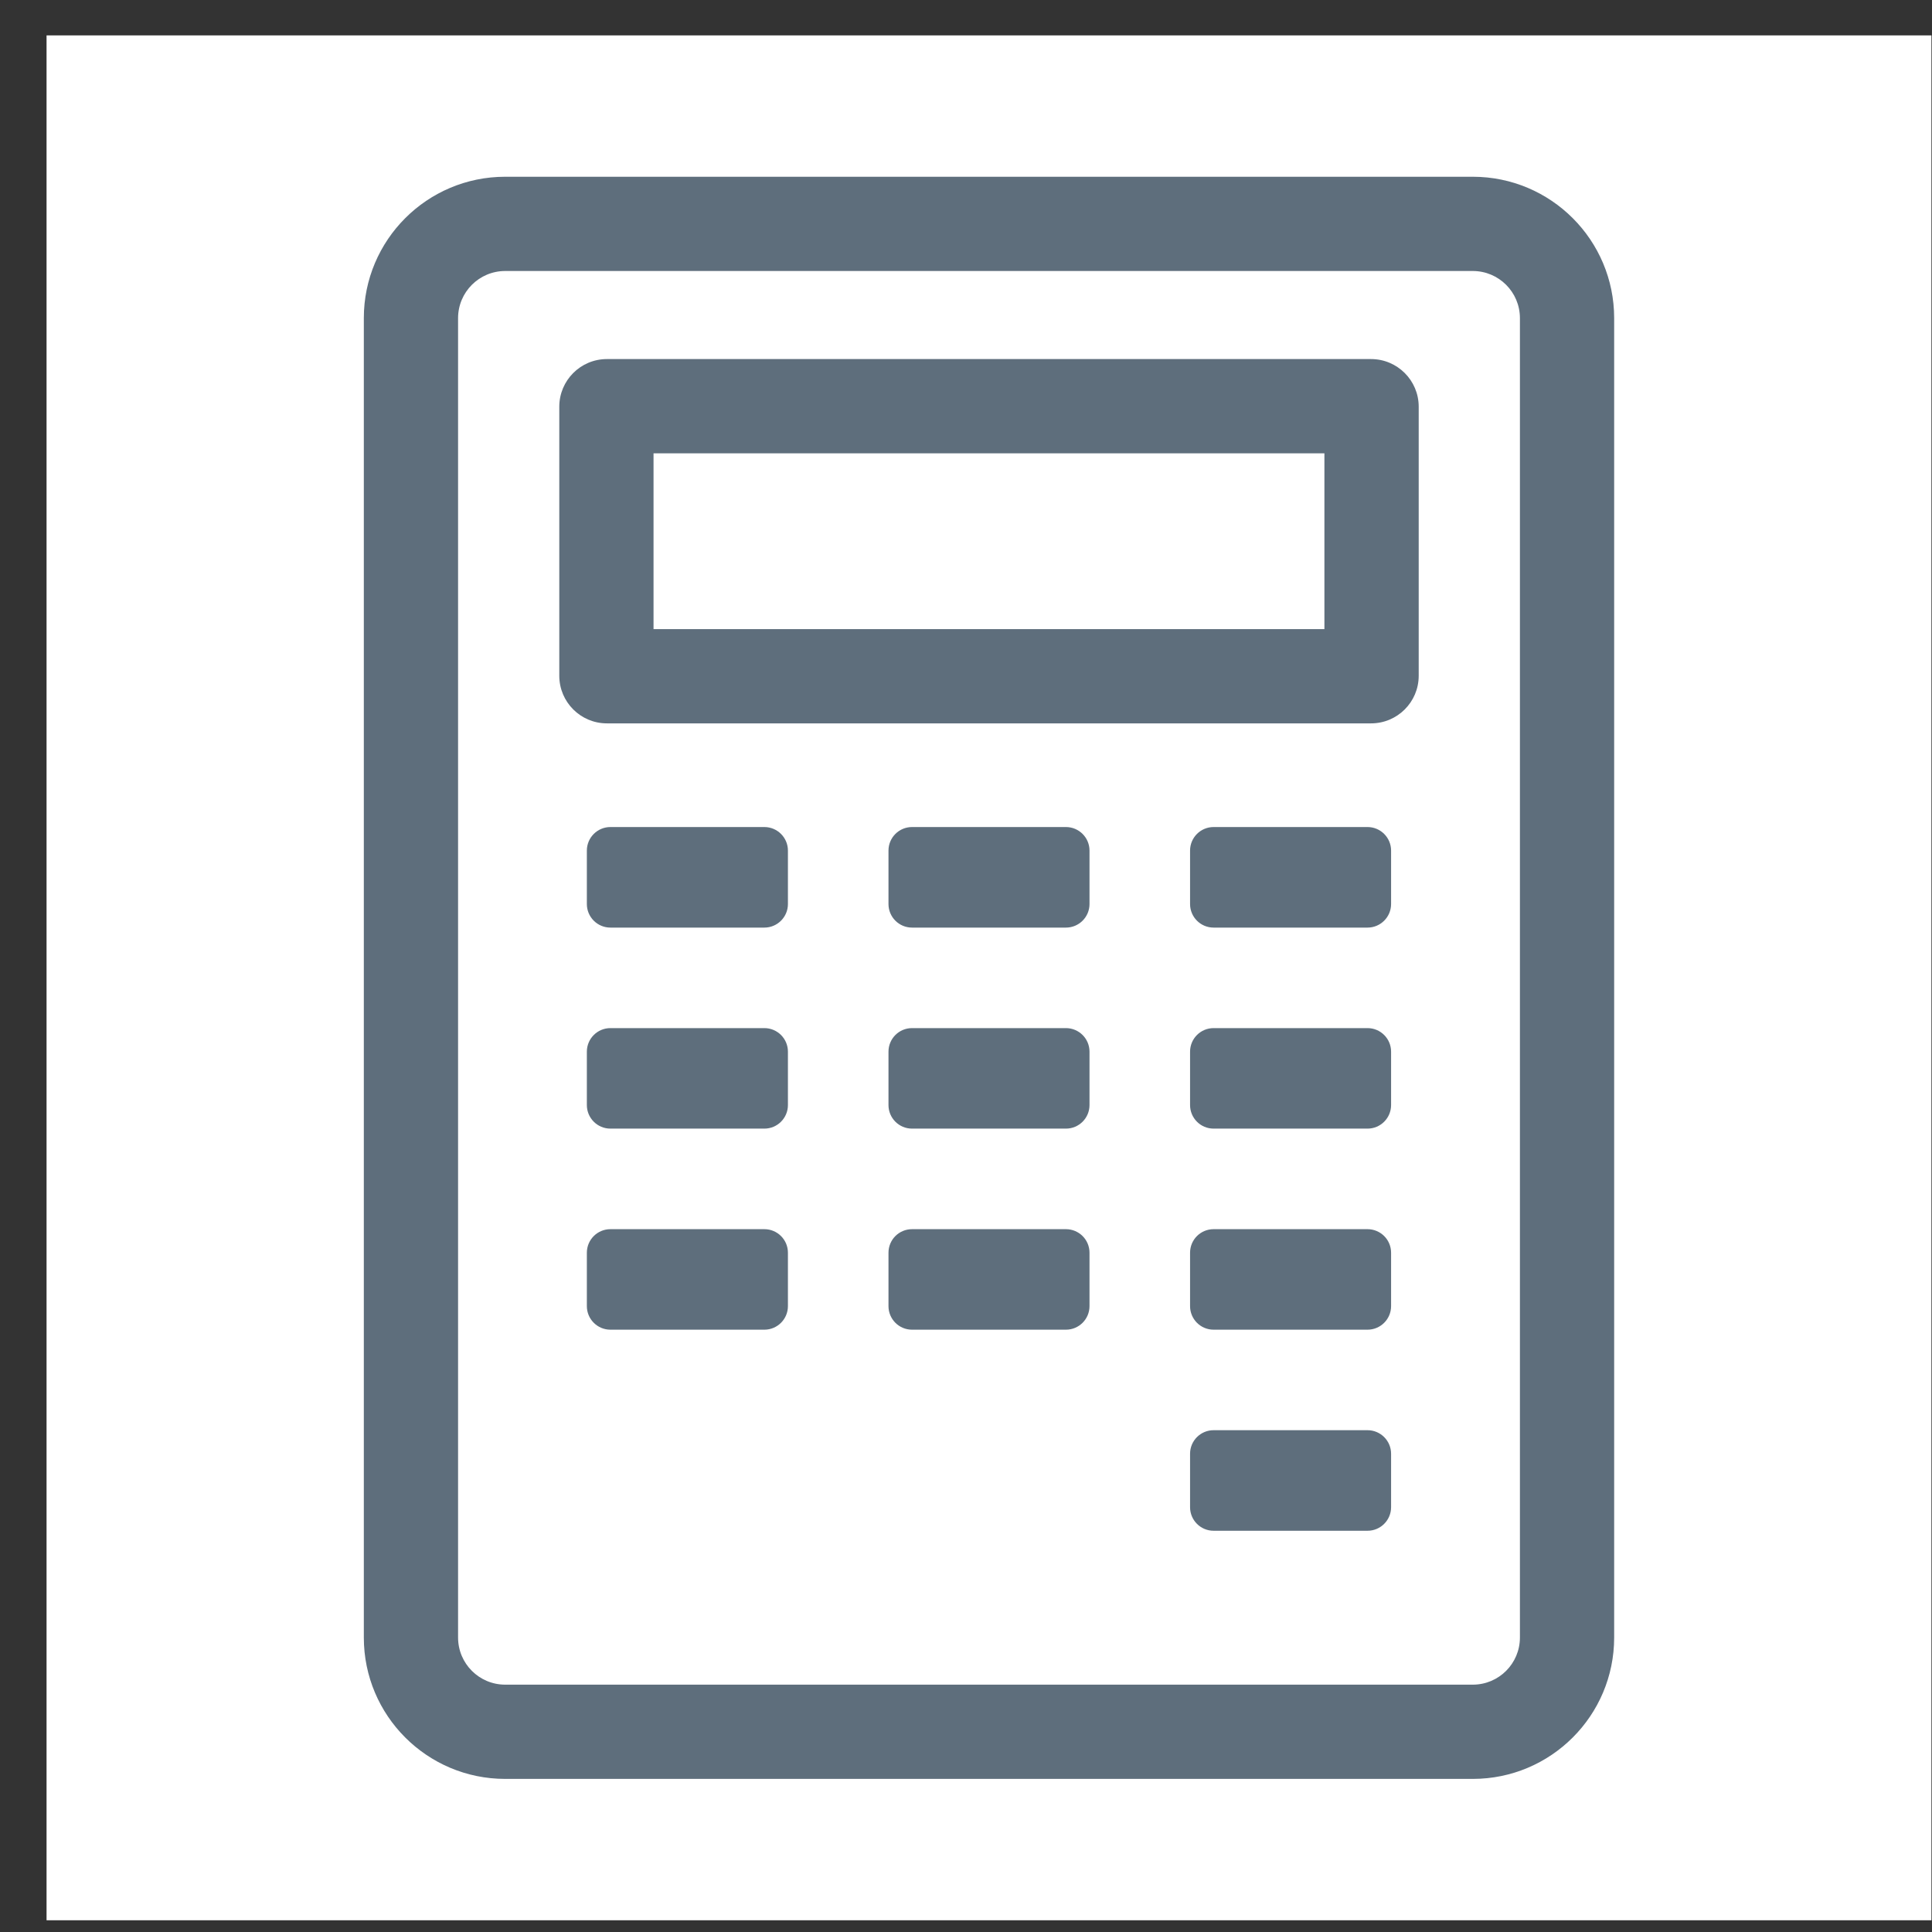 <svg width="41" height="41" viewBox="0 0 41 41" fill="none" xmlns="http://www.w3.org/2000/svg">
<rect x="0" y="0" width="41" height="41" fill="#333333" stroke="none"/>
<rect x="0.988" y="0.751" width="40" height="40" fill="white"/>
<path fill-rule="evenodd" clip-rule="evenodd" d="M10.721 3.751C9.064 3.751 7.721 5.094 7.721 6.751V34.751C7.721 36.408 9.064 37.751 10.721 37.751H31.255C32.911 37.751 34.255 36.408 34.255 34.751V6.751C34.255 5.094 32.911 3.751 31.255 3.751H10.721ZM9.721 6.751C9.721 6.199 10.169 5.751 10.721 5.751H31.255C31.807 5.751 32.255 6.199 32.255 6.751V34.751C32.255 35.304 31.807 35.751 31.255 35.751H10.721C10.169 35.751 9.721 35.304 9.721 34.751V6.751ZM12.879 7.62C12.321 7.62 11.869 8.073 11.869 8.63V14.341C11.869 14.899 12.322 15.351 12.879 15.351H29.096C29.654 15.351 30.107 14.899 30.107 14.341V8.63C30.107 8.073 29.654 7.62 29.096 7.62H12.879ZM13.869 13.351V9.62H28.106V13.351H13.869ZM12.454 18.051C12.454 17.775 12.678 17.551 12.954 17.551H16.221C16.497 17.551 16.721 17.775 16.721 18.051V19.185C16.721 19.461 16.497 19.685 16.221 19.685H12.954C12.678 19.685 12.454 19.461 12.454 19.185V18.051ZM25.755 17.551C25.478 17.551 25.255 17.775 25.255 18.051V19.185C25.255 19.461 25.478 19.685 25.755 19.685H29.021C29.297 19.685 29.521 19.461 29.521 19.185V18.051C29.521 17.775 29.297 17.551 29.021 17.551H25.755ZM18.855 18.051C18.855 17.775 19.078 17.551 19.355 17.551H22.621C22.897 17.551 23.121 17.775 23.121 18.051V19.185C23.121 19.461 22.897 19.685 22.621 19.685H19.355C19.078 19.685 18.855 19.461 18.855 19.185V18.051ZM12.954 21.818C12.678 21.818 12.454 22.042 12.454 22.318V23.451C12.454 23.727 12.678 23.951 12.954 23.951H16.221C16.497 23.951 16.721 23.727 16.721 23.451V22.318C16.721 22.042 16.497 21.818 16.221 21.818H12.954ZM25.255 22.318C25.255 22.042 25.478 21.818 25.755 21.818H29.021C29.297 21.818 29.521 22.042 29.521 22.318V23.451C29.521 23.727 29.297 23.951 29.021 23.951H25.755C25.478 23.951 25.255 23.727 25.255 23.451V22.318ZM19.355 21.818C19.078 21.818 18.855 22.042 18.855 22.318V23.451C18.855 23.727 19.078 23.951 19.355 23.951H22.621C22.897 23.951 23.121 23.727 23.121 23.451V22.318C23.121 22.042 22.897 21.818 22.621 21.818H19.355ZM12.454 26.585C12.454 26.308 12.678 26.085 12.954 26.085H16.221C16.497 26.085 16.721 26.308 16.721 26.585V27.718C16.721 27.994 16.497 28.218 16.221 28.218H12.954C12.678 28.218 12.454 27.994 12.454 27.718V26.585ZM25.755 26.085C25.478 26.085 25.255 26.308 25.255 26.585V27.718C25.255 27.994 25.478 28.218 25.755 28.218H29.021C29.297 28.218 29.521 27.994 29.521 27.718V26.585C29.521 26.308 29.297 26.085 29.021 26.085H25.755ZM25.255 30.851C25.255 30.575 25.478 30.351 25.755 30.351H29.021C29.297 30.351 29.521 30.575 29.521 30.851V31.985C29.521 32.261 29.297 32.485 29.021 32.485H25.755C25.478 32.485 25.255 32.261 25.255 31.985V30.851ZM19.355 26.085C19.078 26.085 18.855 26.308 18.855 26.585V27.718C18.855 27.994 19.078 28.218 19.355 28.218H22.621C22.897 28.218 23.121 27.994 23.121 27.718V26.585C23.121 26.308 22.897 26.085 22.621 26.085H19.355Z" fill="#5E6E7C"/>
</svg>
